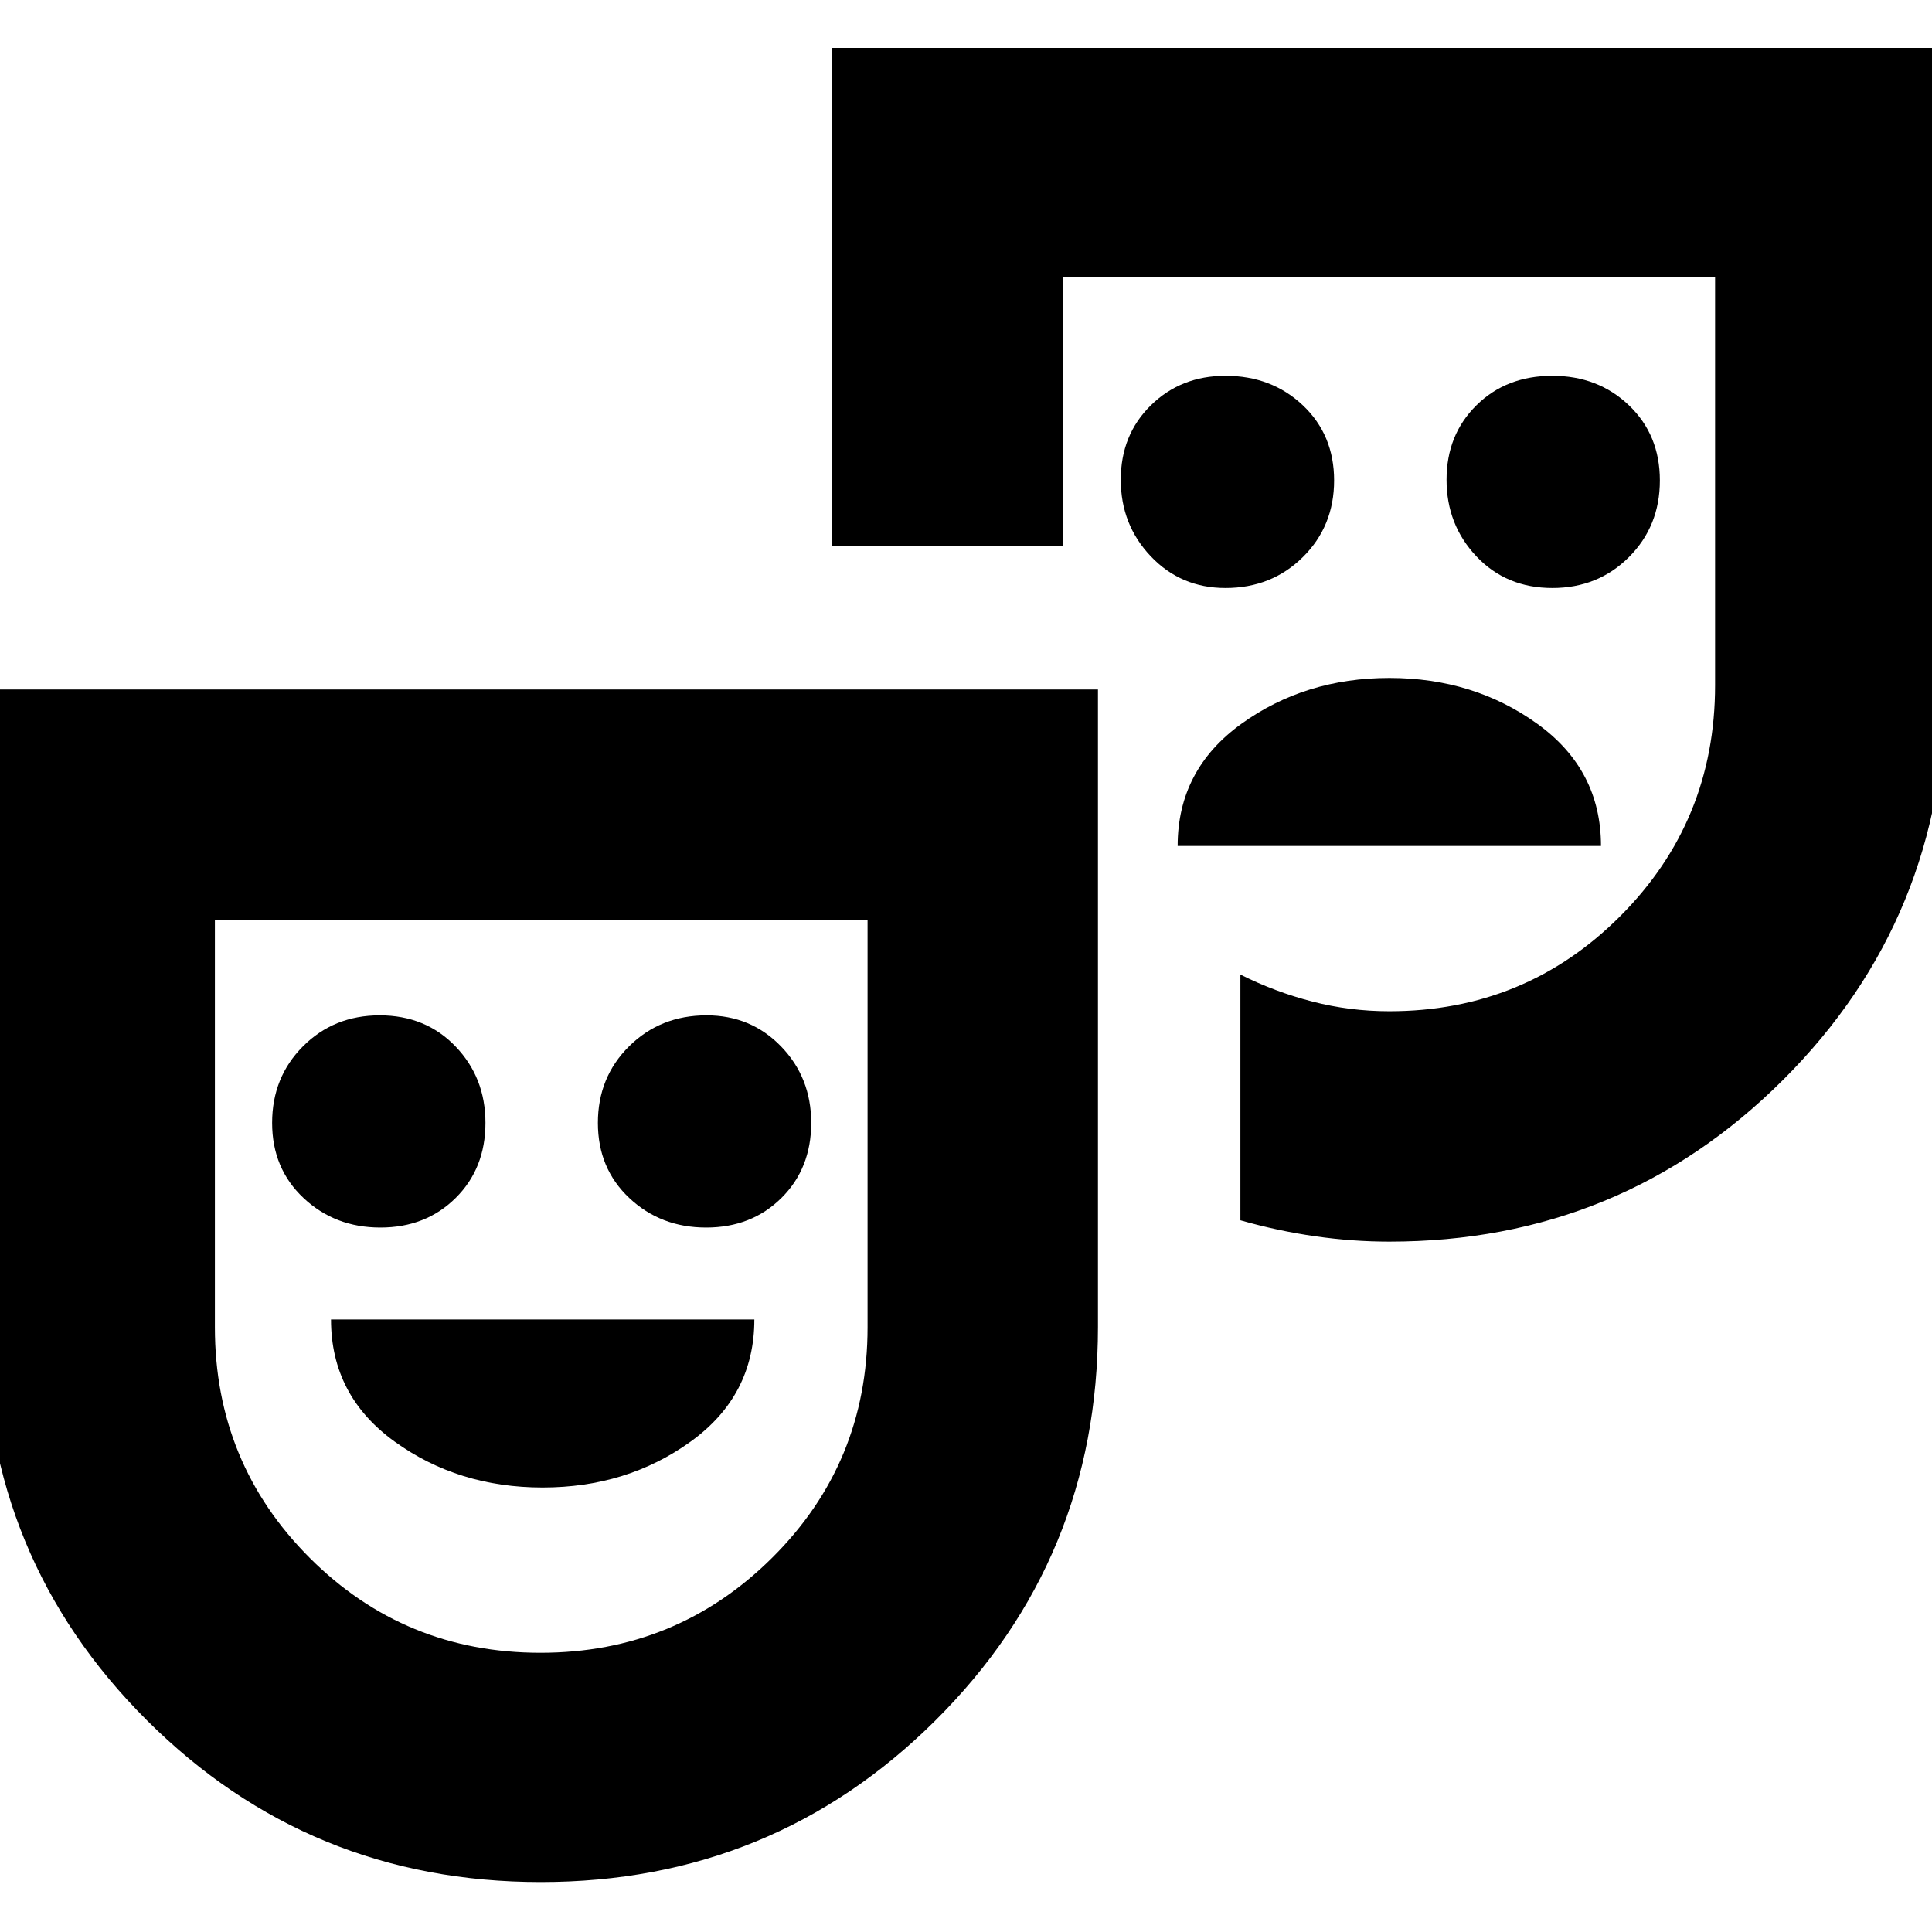 <svg xmlns="http://www.w3.org/2000/svg" height="24" viewBox="0 -960 960 960" width="24"><path d="M771.35-667.83q22.71 0 38.07-15.36t15.36-38.07q0-22.65-15.36-37.33-15.36-14.67-38.07-14.67-22.89 0-37.73 14.66-14.84 14.65-14.84 37 0 22.34 14.84 38.06 14.84 15.71 37.73 15.71Zm-162.44 0q22.95 0 38.48-15.36 15.52-15.36 15.52-38.07 0-22.65-15.52-37.33-15.53-14.67-38.48-14.67-22.1 0-37.05 14.66-14.95 14.65-14.95 37 0 22.34 14.95 38.06 14.95 15.71 37.05 15.71Zm-23.74 128.18h210.35q0-37.87-31.63-60.68-31.63-22.8-73.52-22.8t-73.54 22.8q-31.66 22.81-31.66 60.68ZM268.68-24.82q-115.14 0-195.76-80.44Q-7.7-185.7-7.7-300.61v-316.78h553.27v316.69q0 115.28-80.76 195.58-80.76 80.3-196.13 80.3Zm-.1-113.92q67.51 0 115.01-47.13t47.5-114.61v-202.43H106.78v202.43q0 67.48 47.15 114.61 47.15 47.13 114.65 47.13Zm421.77-204.3q-18.31 0-36.85-2.66-18.54-2.65-37.15-7.95v-122.09q17.17 8.61 35.75 13.41 18.58 4.81 38.25 4.81 67.53 0 114.7-47.21 47.17-47.2 47.17-114.79v-202.74H528.04v133.52H413.56v-247.44H966.7v316.55q0 115.67-80.61 196.13-80.6 80.46-195.74 80.46Zm-501.34-7q22.57 0 37.39-14.68t14.82-37.33q0-22.48-14.84-37.95-14.84-15.48-37.73-15.48-22.71 0-38.07 15.37-15.36 15.36-15.36 38.07 0 22.65 15.6 37.32 15.61 14.68 38.19 14.68Zm161.86 0q22.58 0 37.4-14.68t14.82-37.33q0-22.48-14.95-37.95-14.95-15.48-37.05-15.48-22.95 0-38.48 15.37-15.52 15.36-15.52 38.07 0 22.65 15.6 37.32 15.61 14.68 38.18 14.68Zm-81.24 129.17q41.89 0 73.54-22.8 31.66-22.81 31.66-60.68H164.48q0 37.87 31.63 60.68 31.63 22.8 73.52 22.8Zm-.98-100.17Zm421.7-319.35Z"/></svg>